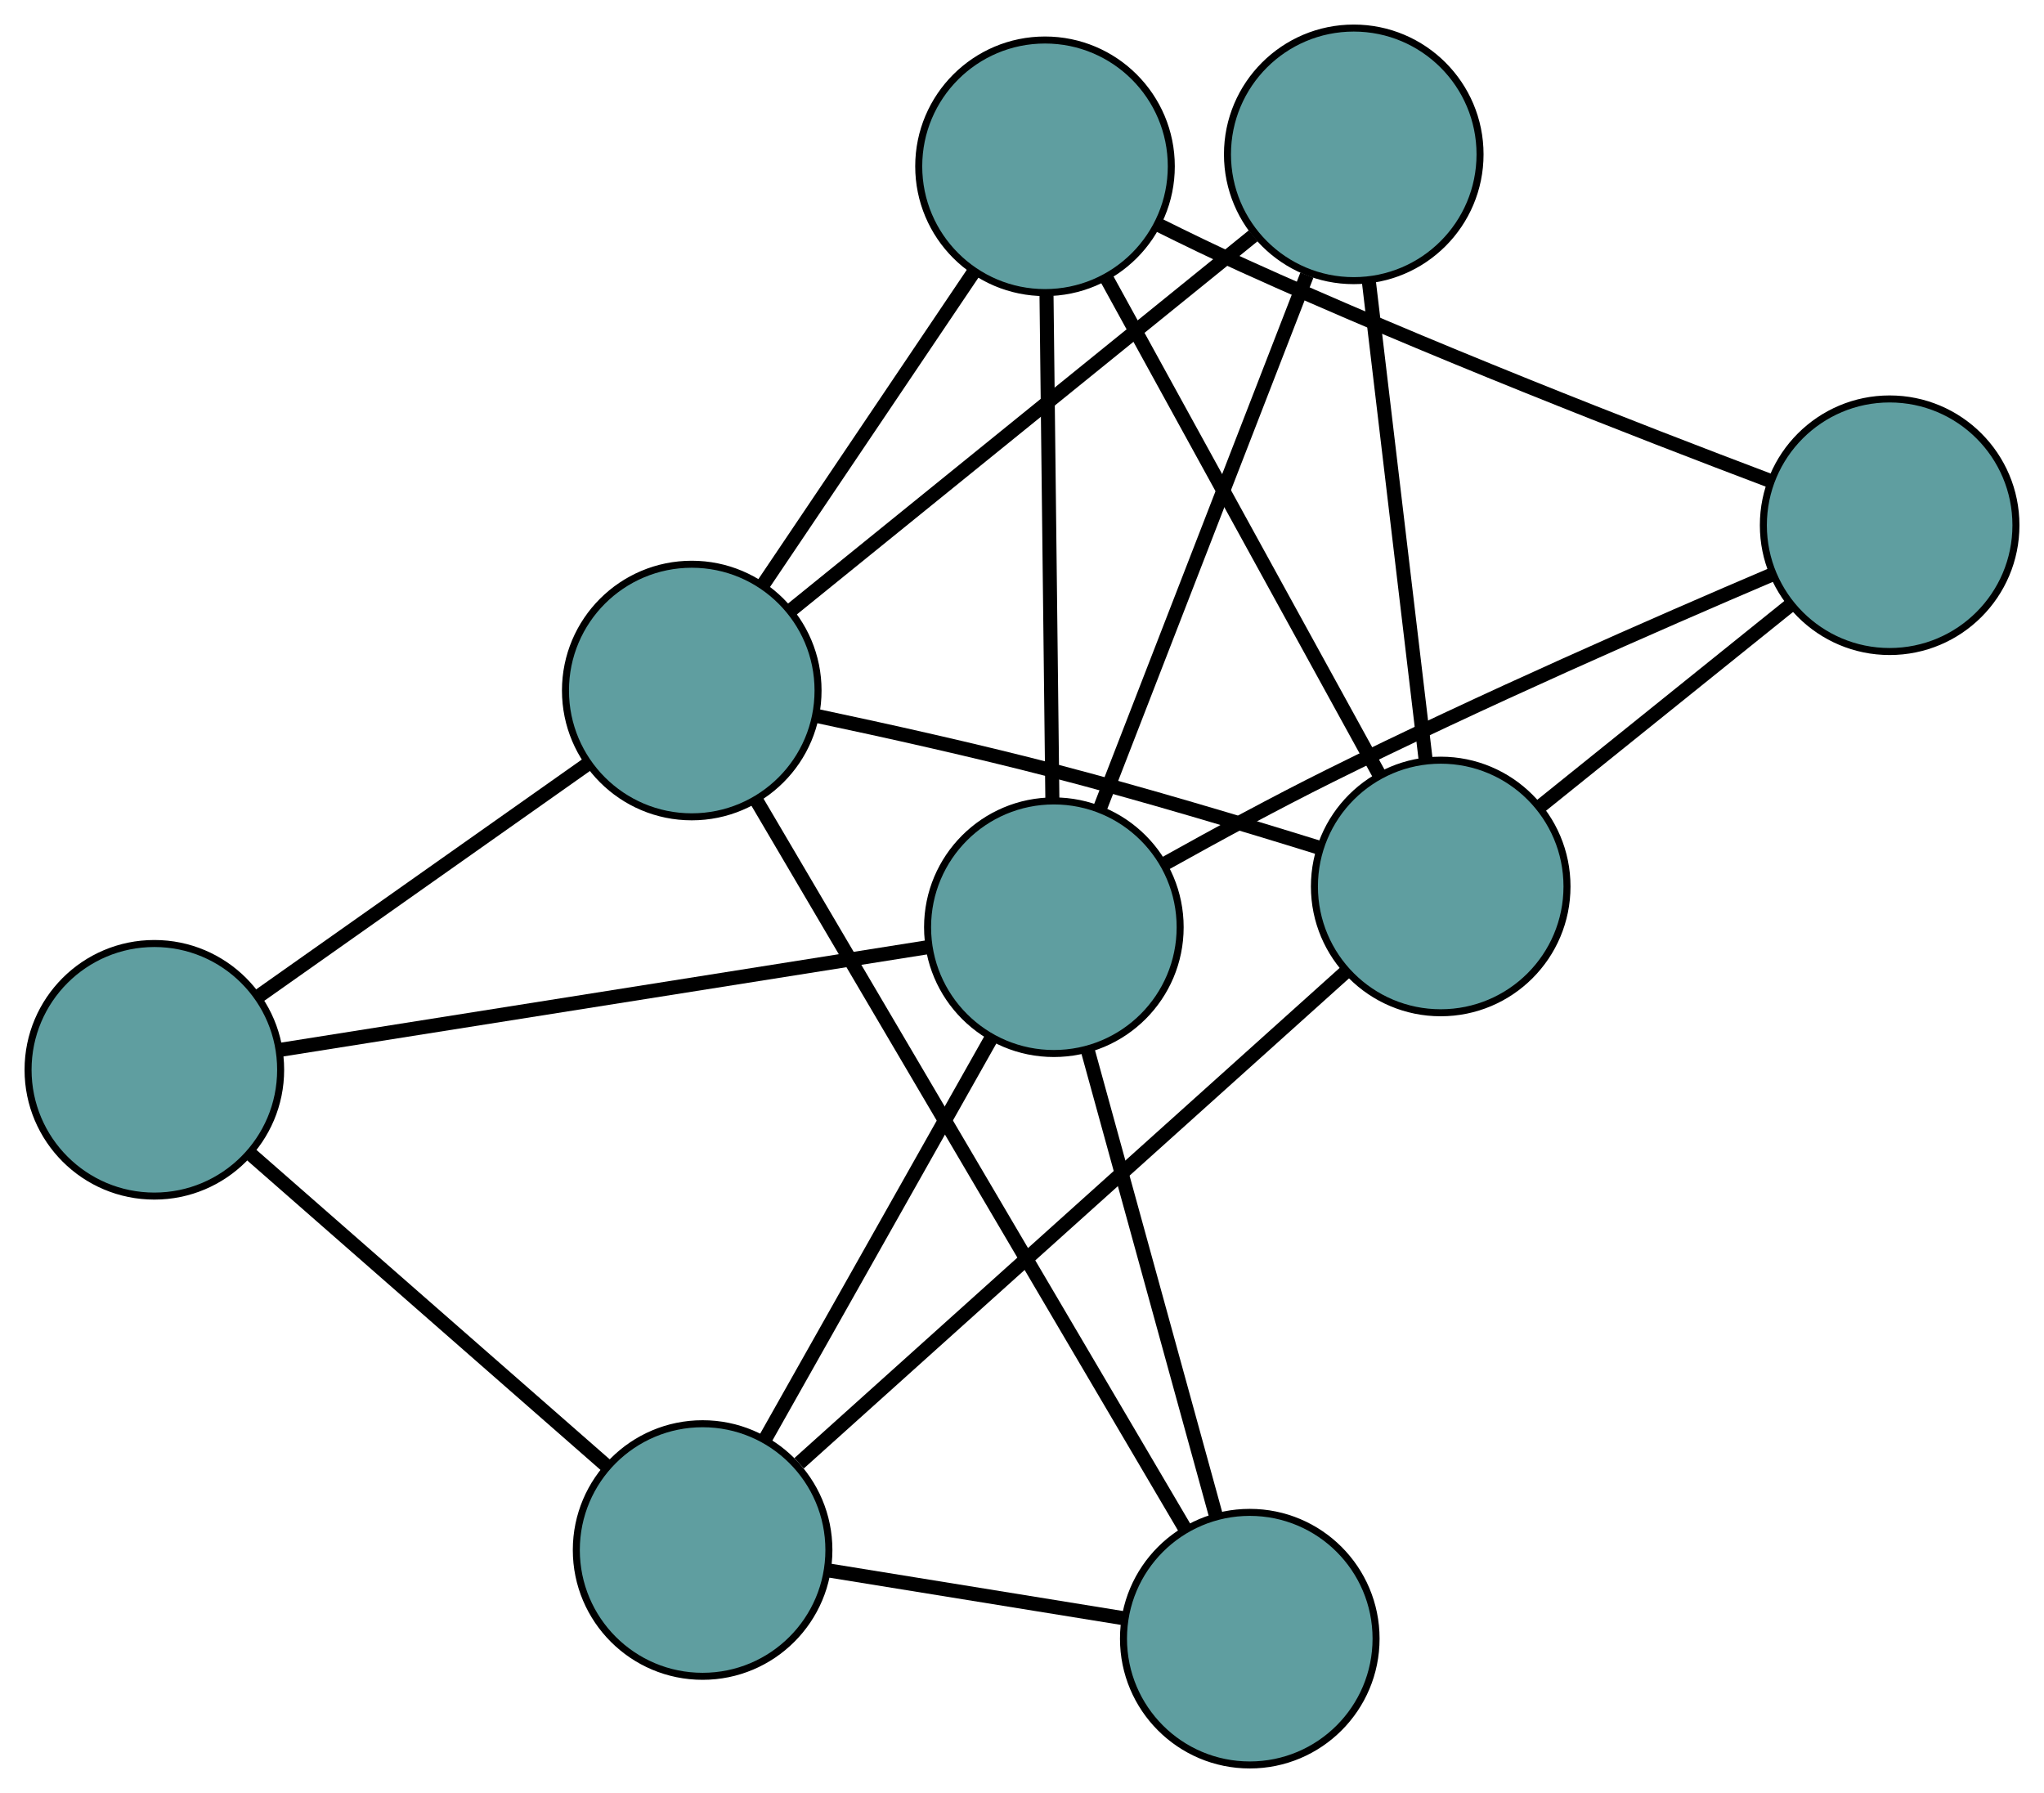 <?xml version="1.0" encoding="UTF-8" standalone="no"?>
<!DOCTYPE svg PUBLIC "-//W3C//DTD SVG 1.1//EN"
 "http://www.w3.org/Graphics/SVG/1.1/DTD/svg11.dtd">
<!-- Generated by graphviz version 2.36.0 (20140111.2315)
 -->
<!-- Title: G Pages: 1 -->
<svg width="100%" height="100%"
 viewBox="0.00 0.00 291.33 255.56" xmlns="http://www.w3.org/2000/svg" xmlns:xlink="http://www.w3.org/1999/xlink">
<g id="graph0" class="graph" transform="scale(1 1) rotate(0) translate(4 251.558)">
<title>G</title>
<!-- 0 -->
<g id="node1" class="node"><title>0</title>
<ellipse fill="cadetblue" stroke="black" cx="144.945" cy="-227.856" rx="18" ry="18"/>
</g>
<!-- 4 -->
<g id="node5" class="node"><title>4</title>
<ellipse fill="cadetblue" stroke="black" cx="265.33" cy="-176.697" rx="18" ry="18"/>
</g>
<!-- 0&#45;&#45;4 -->
<g id="edge1" class="edge"><title>0&#45;&#45;4</title>
<path fill="none" stroke="black" stroke-width="2" d="M161.003,-219.562C164.974,-217.583 169.237,-215.52 173.238,-213.705 198.971,-202.027 229.528,-190.123 248.168,-183.076"/>
</g>
<!-- 6 -->
<g id="node7" class="node"><title>6</title>
<ellipse fill="cadetblue" stroke="black" cx="201.343" cy="-125.209" rx="18" ry="18"/>
</g>
<!-- 0&#45;&#45;6 -->
<g id="edge2" class="edge"><title>0&#45;&#45;6</title>
<path fill="none" stroke="black" stroke-width="2" d="M153.758,-211.818C164.353,-192.534 182.025,-160.369 192.593,-141.135"/>
</g>
<!-- 7 -->
<g id="node8" class="node"><title>7</title>
<ellipse fill="cadetblue" stroke="black" cx="94.596" cy="-153.137" rx="18" ry="18"/>
</g>
<!-- 0&#45;&#45;7 -->
<g id="edge3" class="edge"><title>0&#45;&#45;7</title>
<path fill="none" stroke="black" stroke-width="2" d="M134.756,-212.736C126.021,-199.772 113.501,-181.192 104.77,-168.235"/>
</g>
<!-- 8 -->
<g id="node9" class="node"><title>8</title>
<ellipse fill="cadetblue" stroke="black" cx="146.206" cy="-119.402" rx="18" ry="18"/>
</g>
<!-- 0&#45;&#45;8 -->
<g id="edge4" class="edge"><title>0&#45;&#45;8</title>
<path fill="none" stroke="black" stroke-width="2" d="M145.159,-209.458C145.392,-189.394 145.763,-157.485 145.995,-137.528"/>
</g>
<!-- 1 -->
<g id="node2" class="node"><title>1</title>
<ellipse fill="cadetblue" stroke="black" cx="18" cy="-99.081" rx="18" ry="18"/>
</g>
<!-- 5 -->
<g id="node6" class="node"><title>5</title>
<ellipse fill="cadetblue" stroke="black" cx="96.142" cy="-30.635" rx="18" ry="18"/>
</g>
<!-- 1&#45;&#45;5 -->
<g id="edge5" class="edge"><title>1&#45;&#45;5</title>
<path fill="none" stroke="black" stroke-width="2" d="M31.611,-87.159C45.866,-74.673 68.13,-55.171 82.424,-42.65"/>
</g>
<!-- 1&#45;&#45;7 -->
<g id="edge6" class="edge"><title>1&#45;&#45;7</title>
<path fill="none" stroke="black" stroke-width="2" d="M32.768,-109.504C46.332,-119.076 66.324,-133.184 79.873,-142.746"/>
</g>
<!-- 1&#45;&#45;8 -->
<g id="edge7" class="edge"><title>1&#45;&#45;8</title>
<path fill="none" stroke="black" stroke-width="2" d="M35.827,-101.907C60.183,-105.767 103.625,-112.653 128.117,-116.535"/>
</g>
<!-- 2 -->
<g id="node3" class="node"><title>2</title>
<ellipse fill="cadetblue" stroke="black" cx="174.13" cy="-18" rx="18" ry="18"/>
</g>
<!-- 2&#45;&#45;5 -->
<g id="edge8" class="edge"><title>2&#45;&#45;5</title>
<path fill="none" stroke="black" stroke-width="2" d="M156.042,-20.93C143.443,-22.972 126.71,-25.683 114.132,-27.72"/>
</g>
<!-- 2&#45;&#45;7 -->
<g id="edge9" class="edge"><title>2&#45;&#45;7</title>
<path fill="none" stroke="black" stroke-width="2" d="M164.851,-33.766C149.525,-59.806 119.102,-111.497 103.816,-137.471"/>
</g>
<!-- 2&#45;&#45;8 -->
<g id="edge10" class="edge"><title>2&#45;&#45;8</title>
<path fill="none" stroke="black" stroke-width="2" d="M169.266,-35.663C164.141,-54.275 156.118,-83.407 151.014,-101.942"/>
</g>
<!-- 3 -->
<g id="node4" class="node"><title>3</title>
<ellipse fill="cadetblue" stroke="black" cx="188.95" cy="-229.558" rx="18" ry="18"/>
</g>
<!-- 3&#45;&#45;6 -->
<g id="edge11" class="edge"><title>3&#45;&#45;6</title>
<path fill="none" stroke="black" stroke-width="2" d="M191.109,-211.382C193.383,-192.229 196.944,-162.251 199.209,-143.177"/>
</g>
<!-- 3&#45;&#45;7 -->
<g id="edge12" class="edge"><title>3&#45;&#45;7</title>
<path fill="none" stroke="black" stroke-width="2" d="M174.619,-217.951C156.782,-203.504 126.508,-178.983 108.752,-164.602"/>
</g>
<!-- 3&#45;&#45;8 -->
<g id="edge13" class="edge"><title>3&#45;&#45;8</title>
<path fill="none" stroke="black" stroke-width="2" d="M182.271,-212.346C174.241,-191.651 160.847,-157.134 152.838,-136.493"/>
</g>
<!-- 4&#45;&#45;6 -->
<g id="edge14" class="edge"><title>4&#45;&#45;6</title>
<path fill="none" stroke="black" stroke-width="2" d="M251.129,-165.27C240.526,-156.738 226.098,-145.129 215.504,-136.604"/>
</g>
<!-- 4&#45;&#45;8 -->
<g id="edge15" class="edge"><title>4&#45;&#45;8</title>
<path fill="none" stroke="black" stroke-width="2" d="M248.648,-169.697C232.382,-162.762 207.027,-151.662 185.559,-140.991 177.743,-137.106 169.234,-132.488 162.134,-128.522"/>
</g>
<!-- 5&#45;&#45;6 -->
<g id="edge16" class="edge"><title>5&#45;&#45;6</title>
<path fill="none" stroke="black" stroke-width="2" d="M109.895,-42.999C130.168,-61.224 167.836,-95.087 187.919,-113.141"/>
</g>
<!-- 5&#45;&#45;8 -->
<g id="edge17" class="edge"><title>5&#45;&#45;8</title>
<path fill="none" stroke="black" stroke-width="2" d="M105.092,-46.505C114.205,-62.662 128.248,-87.562 137.333,-103.67"/>
</g>
<!-- 6&#45;&#45;7 -->
<g id="edge18" class="edge"><title>6&#45;&#45;7</title>
<path fill="none" stroke="black" stroke-width="2" d="M184.013,-130.739C173.169,-134.111 158.878,-138.397 146.087,-141.722 134.921,-144.624 122.273,-147.434 112.306,-149.541"/>
</g>
</g>
</svg>

